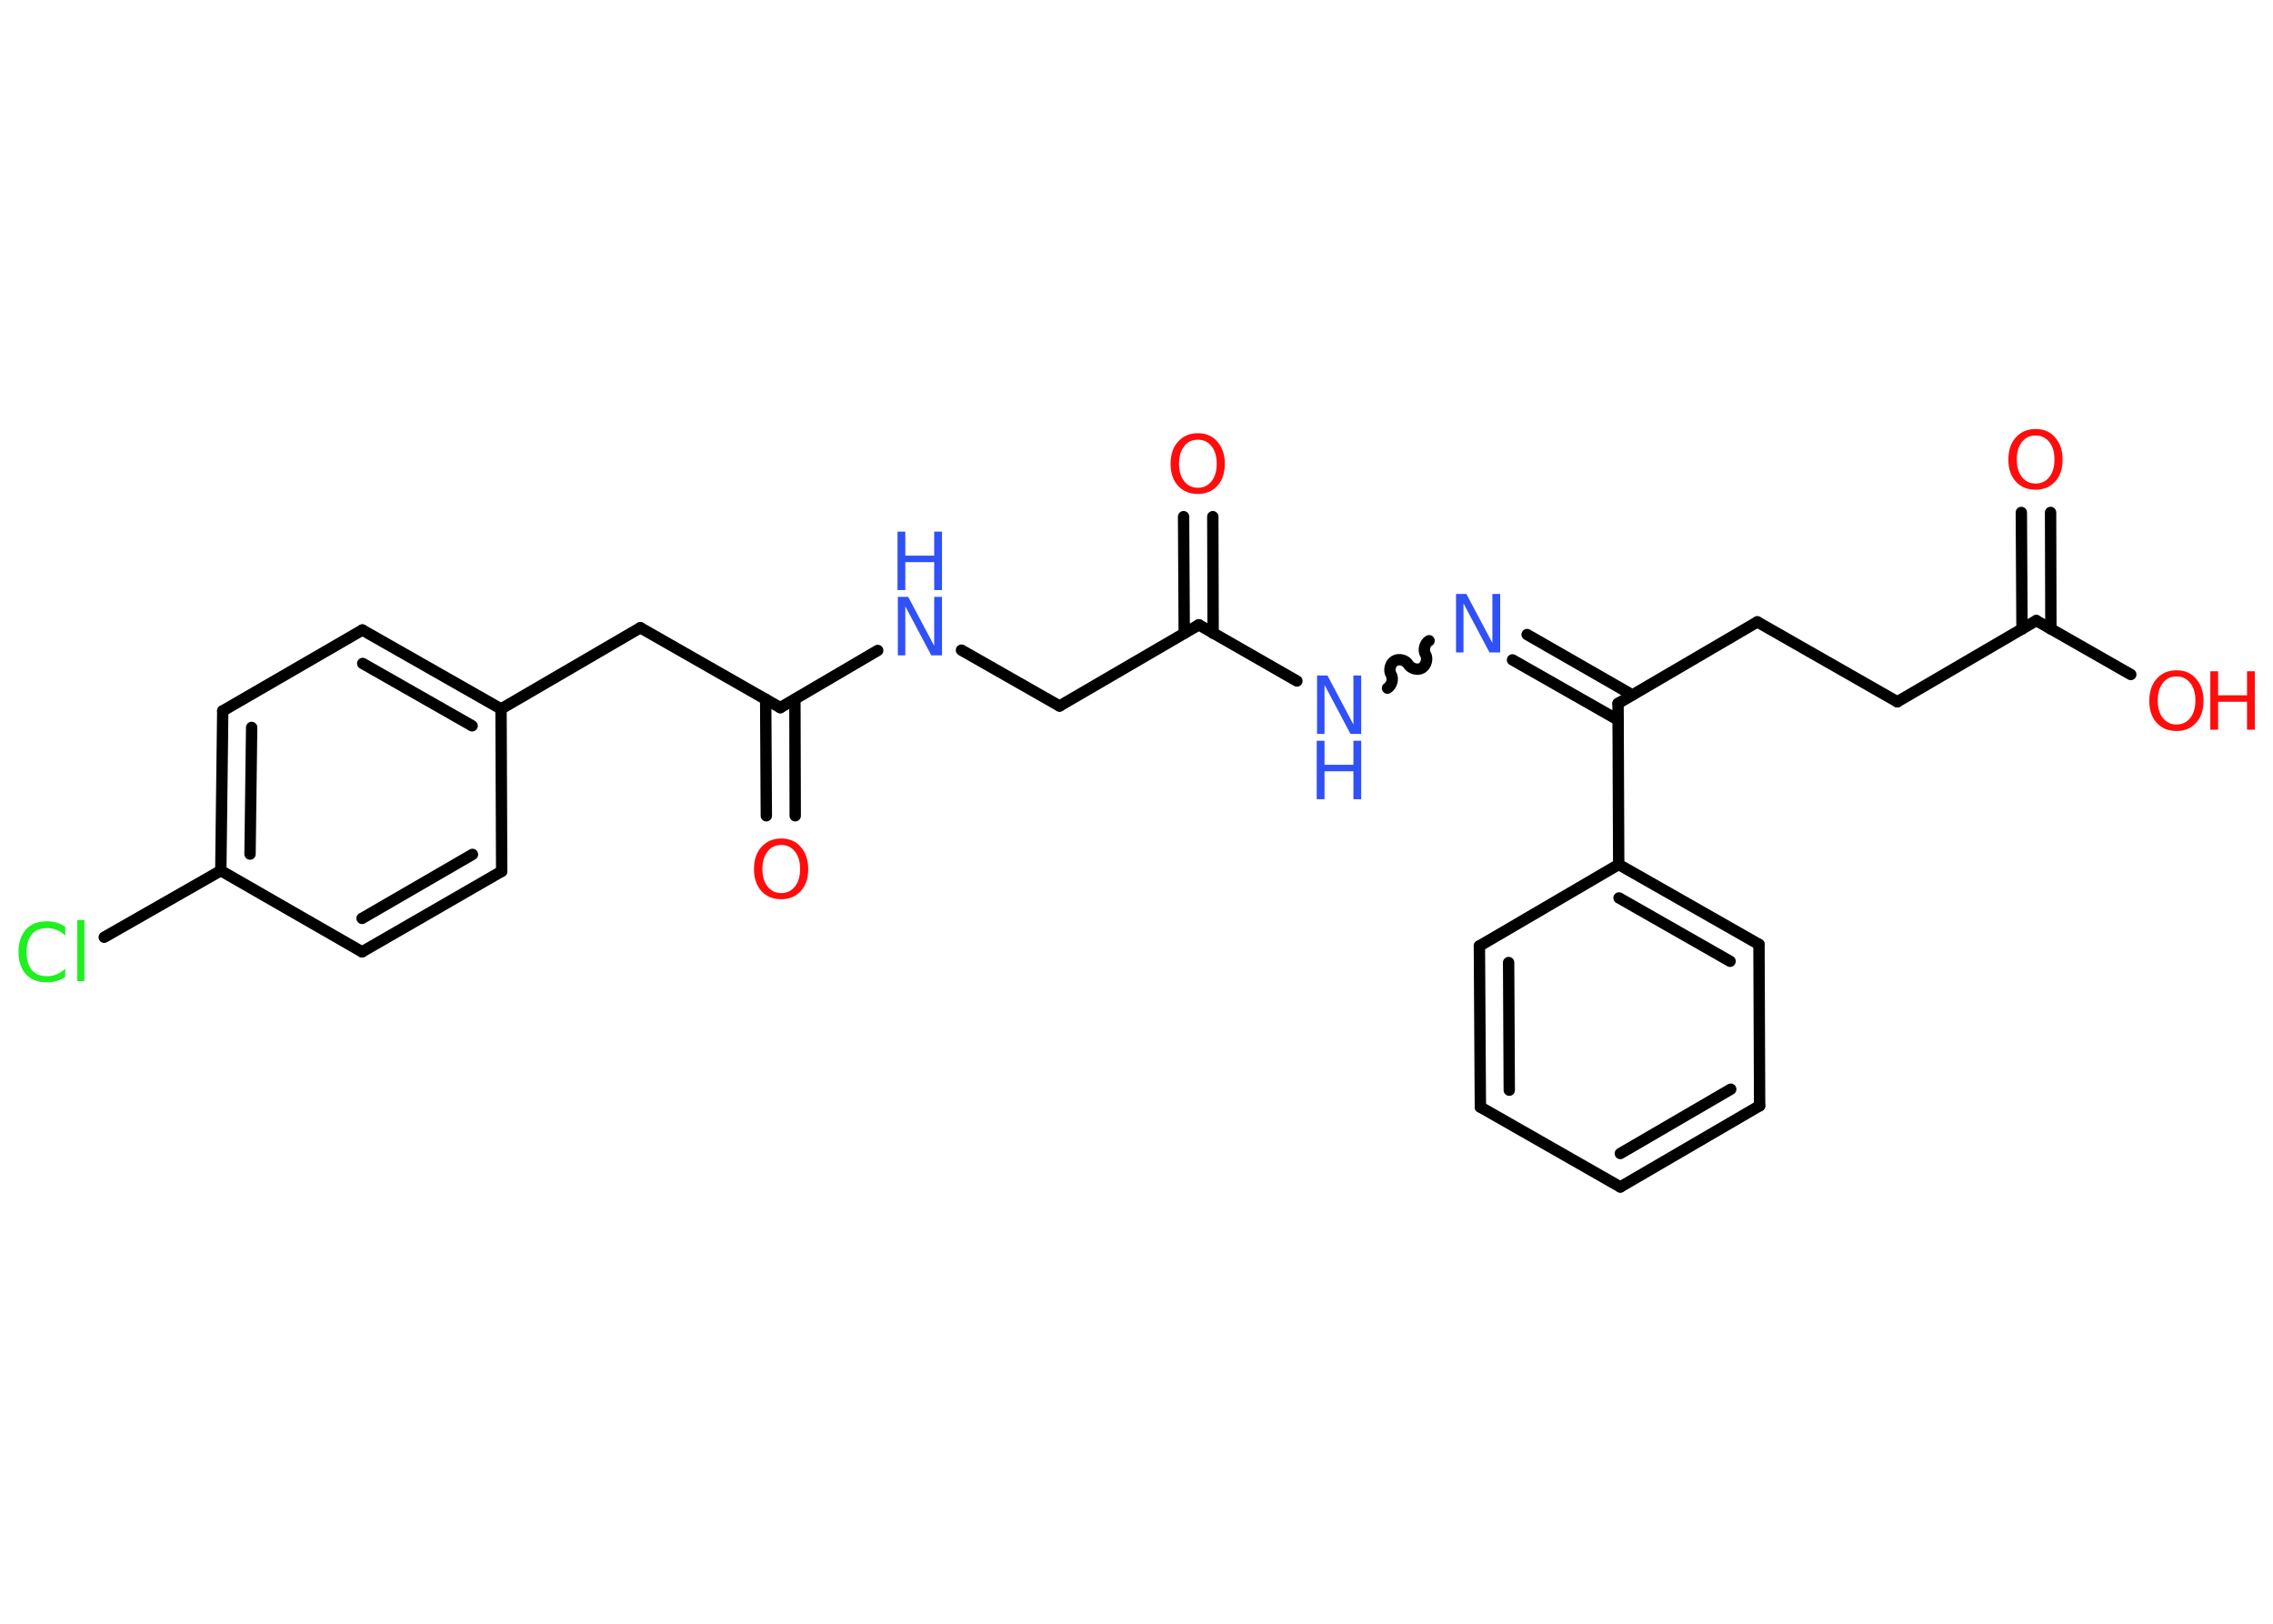 <?xml version='1.0' encoding='UTF-8'?>
<!DOCTYPE svg PUBLIC "-//W3C//DTD SVG 1.1//EN" "http://www.w3.org/Graphics/SVG/1.1/DTD/svg11.dtd">
<svg version='1.2' xmlns='http://www.w3.org/2000/svg' xmlns:xlink='http://www.w3.org/1999/xlink' width='70.0mm' height='50.0mm' viewBox='0 0 70.0 50.0'>
  <desc>Generated by the Chemistry Development Kit (http://github.com/cdk)</desc>
  <g stroke-linecap='round' stroke-linejoin='round' stroke='#000000' stroke-width='.35' fill='#FF0D0D'>
    <rect x='.0' y='.0' width='70.0' height='50.0' fill='#FFFFFF' stroke='none'/>
    <g id='mol1' class='mol'>
      <g id='mol1bnd1' class='bond'>
        <line x1='63.15' y1='15.78' x2='63.16' y2='19.37'/>
        <line x1='62.25' y1='15.78' x2='62.27' y2='19.37'/>
      </g>
      <line id='mol1bnd2' class='bond' x1='62.71' y1='19.11' x2='65.62' y2='20.77'/>
      <line id='mol1bnd3' class='bond' x1='62.71' y1='19.11' x2='58.43' y2='21.61'/>
      <line id='mol1bnd4' class='bond' x1='58.43' y1='21.61' x2='54.12' y2='19.15'/>
      <line id='mol1bnd5' class='bond' x1='54.12' y1='19.15' x2='49.83' y2='21.66'/>
      <g id='mol1bnd6' class='bond'>
        <line x1='49.83' y1='22.17' x2='46.58' y2='20.32'/>
        <line x1='50.27' y1='21.4' x2='47.03' y2='19.54'/>
      </g>
      <path id='mol1bnd7' class='bond' d='M42.73 21.19c.13 -.08 .19 -.29 .11 -.42c-.08 -.13 -.02 -.35 .11 -.42c.13 -.08 .35 -.02 .42 .11c.08 .13 .29 .19 .42 .11c.13 -.08 .19 -.29 .11 -.42c-.08 -.13 -.02 -.35 .11 -.42' fill='none' stroke='#000000' stroke-width='.35'/>
      <line id='mol1bnd8' class='bond' x1='39.94' y1='20.97' x2='36.92' y2='19.24'/>
      <g id='mol1bnd9' class='bond'>
        <line x1='36.47' y1='19.5' x2='36.45' y2='15.91'/>
        <line x1='37.36' y1='19.5' x2='37.35' y2='15.91'/>
      </g>
      <line id='mol1bnd10' class='bond' x1='36.92' y1='19.24' x2='32.63' y2='21.74'/>
      <line id='mol1bnd11' class='bond' x1='32.63' y1='21.74' x2='29.61' y2='20.02'/>
      <line id='mol1bnd12' class='bond' x1='27.03' y1='20.03' x2='24.03' y2='21.79'/>
      <g id='mol1bnd13' class='bond'>
        <line x1='24.48' y1='21.53' x2='24.49' y2='25.12'/>
        <line x1='23.58' y1='21.53' x2='23.6' y2='25.12'/>
      </g>
      <line id='mol1bnd14' class='bond' x1='24.03' y1='21.79' x2='19.72' y2='19.33'/>
      <line id='mol1bnd15' class='bond' x1='19.72' y1='19.33' x2='15.43' y2='21.83'/>
      <g id='mol1bnd16' class='bond'>
        <line x1='15.43' y1='21.83' x2='11.16' y2='19.4'/>
        <line x1='14.54' y1='22.35' x2='11.17' y2='20.43'/>
      </g>
      <line id='mol1bnd17' class='bond' x1='11.16' y1='19.4' x2='6.86' y2='21.89'/>
      <g id='mol1bnd18' class='bond'>
        <line x1='6.86' y1='21.89' x2='6.8' y2='26.81'/>
        <line x1='7.75' y1='22.4' x2='7.7' y2='26.3'/>
      </g>
      <line id='mol1bnd19' class='bond' x1='6.8' y1='26.81' x2='3.21' y2='28.86'/>
      <line id='mol1bnd20' class='bond' x1='6.8' y1='26.81' x2='11.15' y2='29.31'/>
      <g id='mol1bnd21' class='bond'>
        <line x1='11.15' y1='29.31' x2='15.45' y2='26.83'/>
        <line x1='11.15' y1='28.28' x2='14.55' y2='26.31'/>
      </g>
      <line id='mol1bnd22' class='bond' x1='15.43' y1='21.83' x2='15.45' y2='26.83'/>
      <line id='mol1bnd23' class='bond' x1='49.83' y1='21.66' x2='49.85' y2='26.62'/>
      <g id='mol1bnd24' class='bond'>
        <line x1='54.17' y1='29.08' x2='49.85' y2='26.62'/>
        <line x1='53.28' y1='29.6' x2='49.86' y2='27.65'/>
      </g>
      <line id='mol1bnd25' class='bond' x1='54.17' y1='29.08' x2='54.19' y2='34.05'/>
      <g id='mol1bnd26' class='bond'>
        <line x1='49.9' y1='36.55' x2='54.19' y2='34.05'/>
        <line x1='49.9' y1='35.52' x2='53.3' y2='33.54'/>
      </g>
      <line id='mol1bnd27' class='bond' x1='49.9' y1='36.55' x2='45.59' y2='34.09'/>
      <g id='mol1bnd28' class='bond'>
        <line x1='45.56' y1='29.13' x2='45.59' y2='34.09'/>
        <line x1='46.46' y1='29.64' x2='46.48' y2='33.57'/>
      </g>
      <line id='mol1bnd29' class='bond' x1='49.85' y1='26.62' x2='45.56' y2='29.13'/>
      <path id='mol1atm1' class='atom' d='M62.69 13.41q-.27 .0 -.42 .2q-.16 .2 -.16 .54q.0 .34 .16 .54q.16 .2 .42 .2q.26 .0 .42 -.2q.16 -.2 .16 -.54q.0 -.34 -.16 -.54q-.16 -.2 -.42 -.2zM62.69 13.21q.38 .0 .6 .26q.23 .26 .23 .68q.0 .43 -.23 .68q-.23 .25 -.6 .25q-.38 .0 -.61 -.25q-.23 -.25 -.23 -.68q.0 -.43 .23 -.68q.23 -.26 .61 -.26z' stroke='none'/>
      <g id='mol1atm3' class='atom'>
        <path d='M67.03 20.83q-.27 .0 -.42 .2q-.16 .2 -.16 .54q.0 .34 .16 .54q.16 .2 .42 .2q.26 .0 .42 -.2q.16 -.2 .16 -.54q.0 -.34 -.16 -.54q-.16 -.2 -.42 -.2zM67.03 20.64q.38 .0 .6 .26q.23 .26 .23 .68q.0 .43 -.23 .68q-.23 .25 -.6 .25q-.38 .0 -.61 -.25q-.23 -.25 -.23 -.68q.0 -.43 .23 -.68q.23 -.26 .61 -.26z' stroke='none'/>
        <path d='M68.07 20.67h.24v.74h.89v-.74h.24v1.8h-.24v-.86h-.89v.86h-.24v-1.8z' stroke='none'/>
      </g>
      <path id='mol1atm7' class='atom' d='M44.83 18.29h.33l.8 1.51v-1.51h.24v1.8h-.33l-.8 -1.51v1.51h-.23v-1.8z' stroke='none' fill='#3050F8'/>
      <g id='mol1atm8' class='atom'>
        <path d='M40.55 20.8h.33l.8 1.51v-1.51h.24v1.8h-.33l-.8 -1.51v1.51h-.23v-1.8z' stroke='none' fill='#3050F8'/>
        <path d='M40.55 22.81h.24v.74h.89v-.74h.24v1.8h-.24v-.86h-.89v.86h-.24v-1.8z' stroke='none' fill='#3050F8'/>
      </g>
      <path id='mol1atm10' class='atom' d='M36.89 13.54q-.27 .0 -.42 .2q-.16 .2 -.16 .54q.0 .34 .16 .54q.16 .2 .42 .2q.26 .0 .42 -.2q.16 -.2 .16 -.54q.0 -.34 -.16 -.54q-.16 -.2 -.42 -.2zM36.89 13.34q.38 .0 .6 .26q.23 .26 .23 .68q.0 .43 -.23 .68q-.23 .25 -.6 .25q-.38 .0 -.61 -.25q-.23 -.25 -.23 -.68q.0 -.43 .23 -.68q.23 -.26 .61 -.26z' stroke='none'/>
      <g id='mol1atm12' class='atom'>
        <path d='M27.64 18.38h.33l.8 1.51v-1.51h.24v1.8h-.33l-.8 -1.51v1.51h-.23v-1.8z' stroke='none' fill='#3050F8'/>
        <path d='M27.64 16.37h.24v.74h.89v-.74h.24v1.8h-.24v-.86h-.89v.86h-.24v-1.8z' stroke='none' fill='#3050F8'/>
      </g>
      <path id='mol1atm14' class='atom' d='M24.06 26.02q-.27 .0 -.42 .2q-.16 .2 -.16 .54q.0 .34 .16 .54q.16 .2 .42 .2q.26 .0 .42 -.2q.16 -.2 .16 -.54q.0 -.34 -.16 -.54q-.16 -.2 -.42 -.2zM24.06 25.82q.38 .0 .6 .26q.23 .26 .23 .68q.0 .43 -.23 .68q-.23 .25 -.6 .25q-.38 .0 -.61 -.25q-.23 -.25 -.23 -.68q.0 -.43 .23 -.68q.23 -.26 .61 -.26z' stroke='none'/>
      <path id='mol1atm20' class='atom' d='M2.01 28.55v.26q-.12 -.12 -.26 -.17q-.14 -.06 -.3 -.06q-.31 .0 -.47 .19q-.16 .19 -.16 .55q.0 .36 .16 .55q.16 .19 .47 .19q.16 .0 .3 -.06q.14 -.06 .26 -.17v.25q-.13 .09 -.27 .13q-.14 .04 -.3 .04q-.41 .0 -.64 -.25q-.23 -.25 -.23 -.69q.0 -.43 .23 -.69q.23 -.25 .64 -.25q.16 .0 .3 .04q.14 .04 .27 .13zM2.38 28.33h.22v1.88h-.22v-1.88z' stroke='none' fill='#1FF01F'/>
    </g>
  </g>
</svg>
